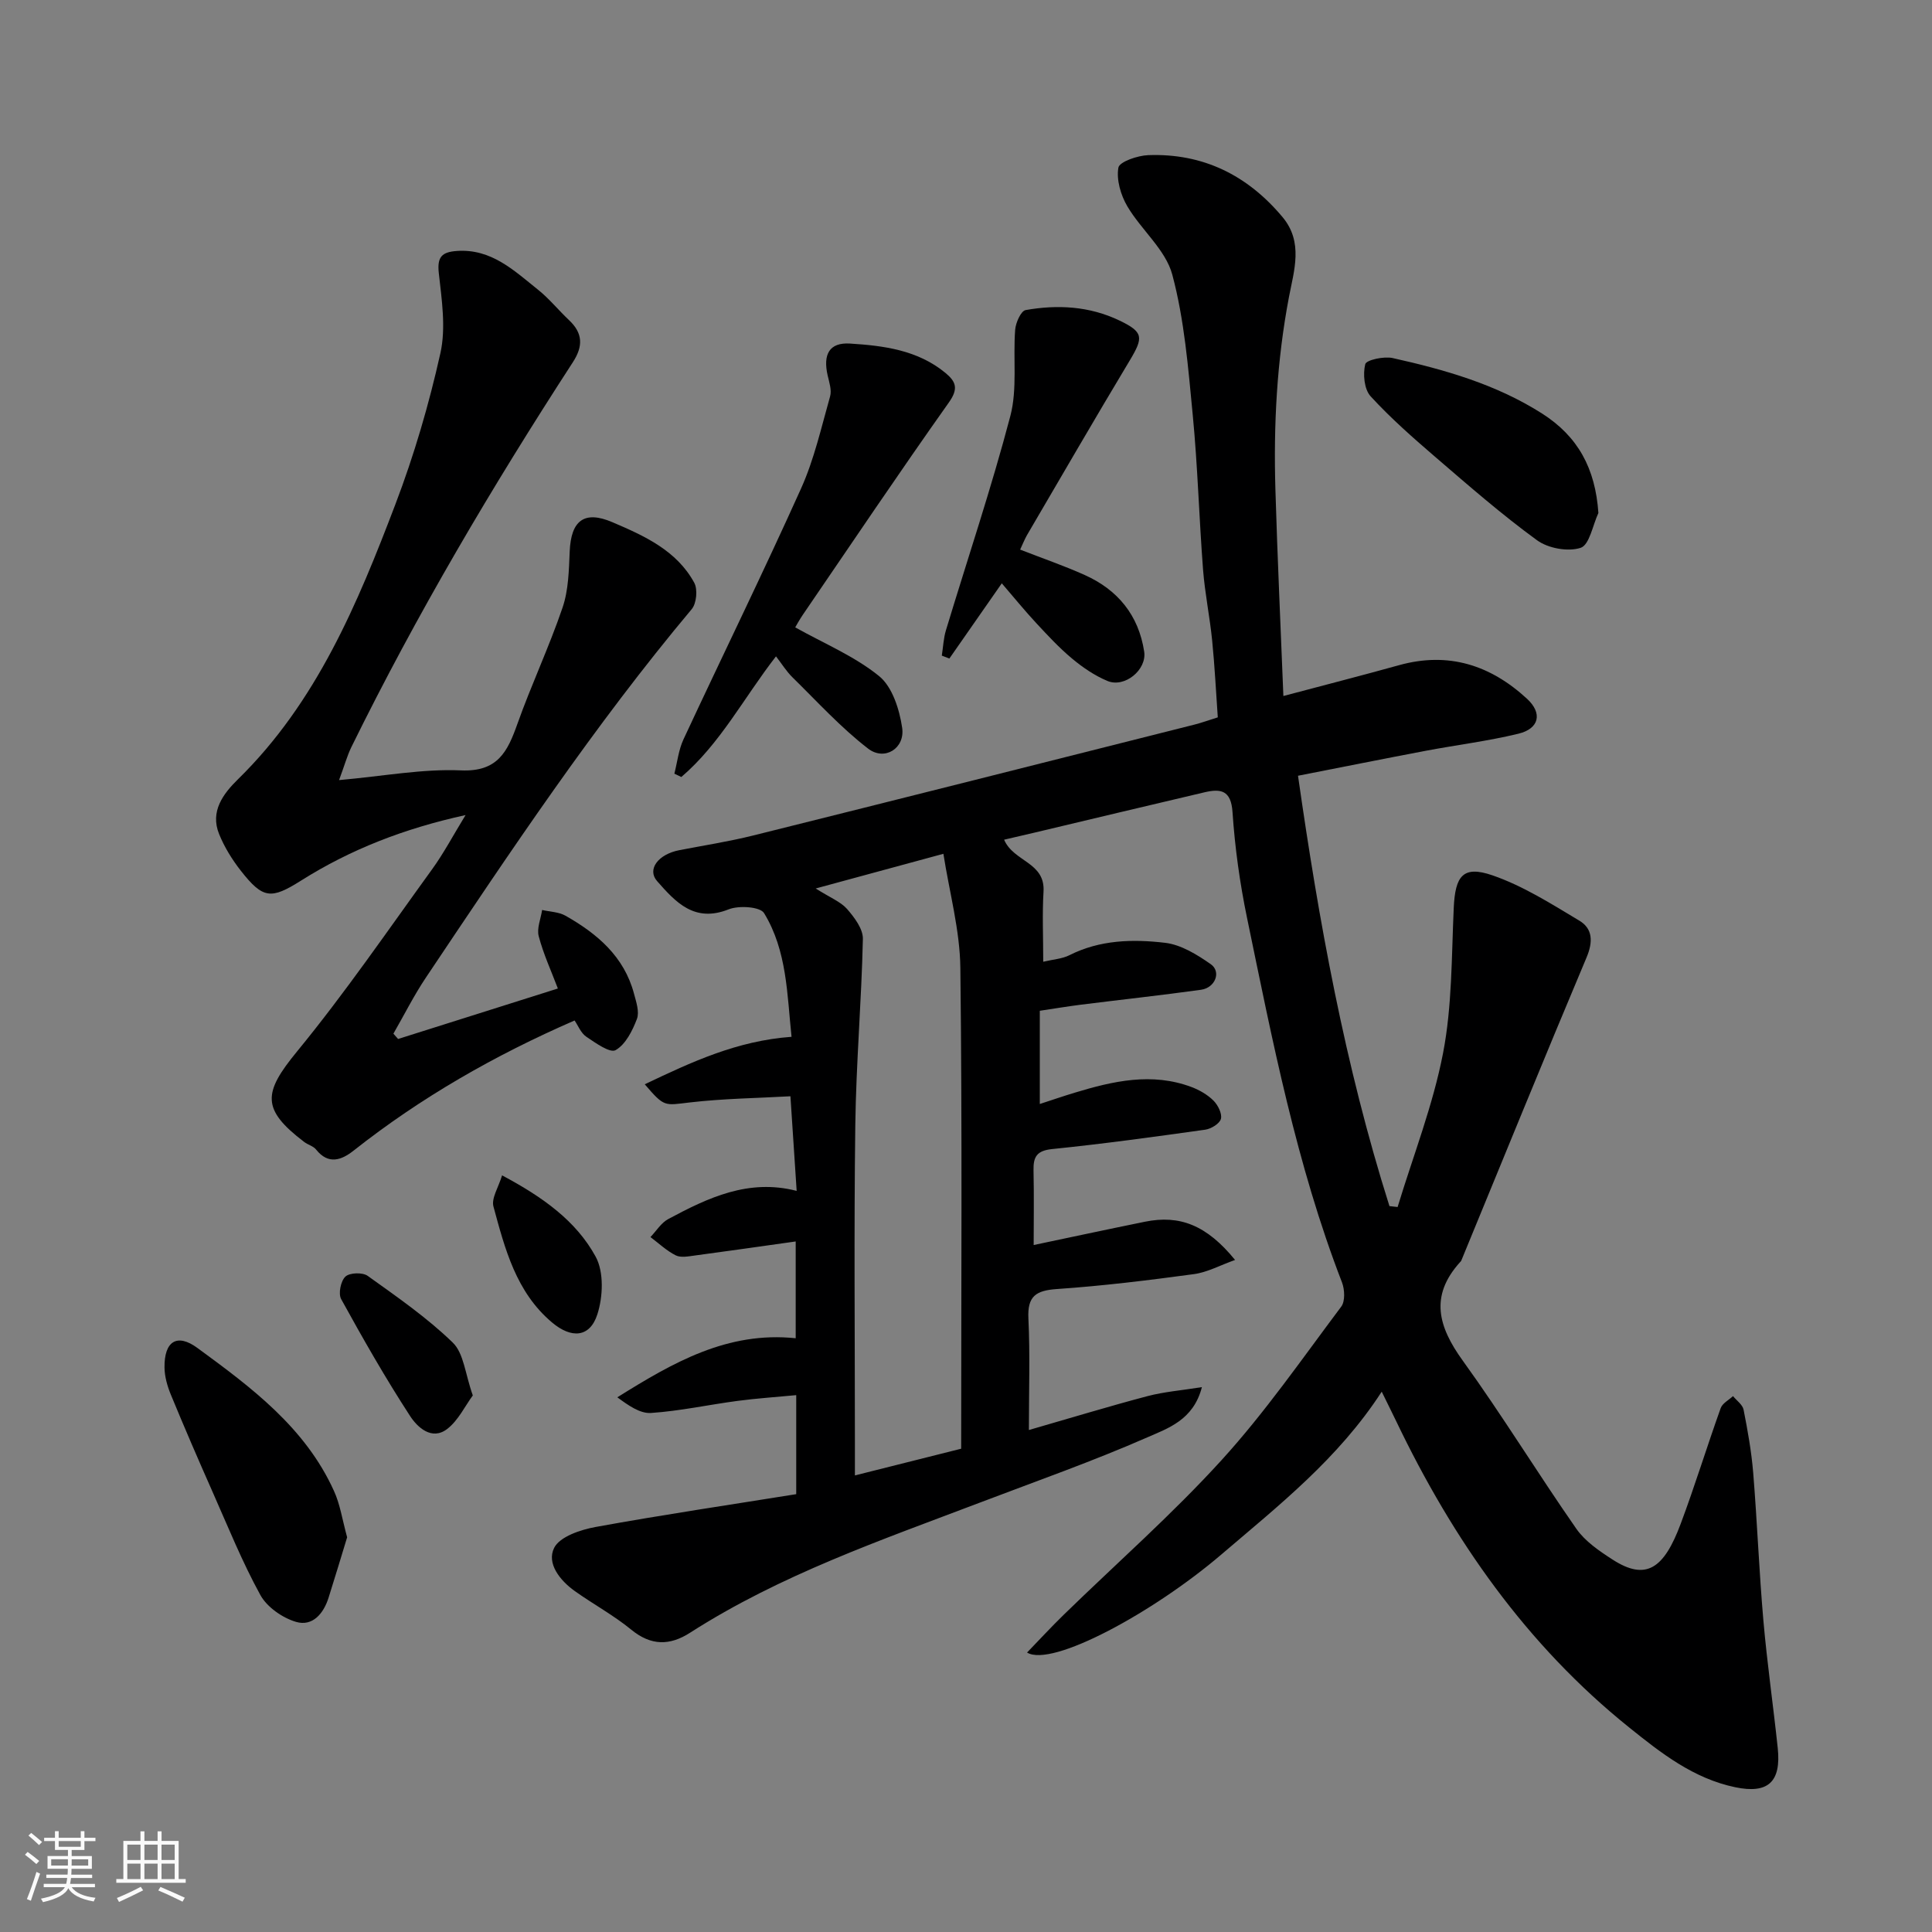 <svg enable-background="new 0 0 400 400" viewBox="0 0 400 400" xmlns="http://www.w3.org/2000/svg"><rect x="0" y="0" width="400" height="400" fill="#808080" stroke="none"/><path d="m5.17 384 .55-.58c.85.61 1.65 1.24 2.4 1.87l-.59.64c-.83-.73-1.62-1.38-2.36-1.93m1.22 9.53-.82-.34c.71-1.76 1.37-3.64 1.98-5.63.24.13.5.25.76.36-.6 1.67-1.24 3.54-1.92 5.61m-.5-13.5.57-.54c.56.44 1.31 1.06 2.26 1.87l-.64.64c-.68-.66-1.41-1.32-2.19-1.97m3.25.46h2.24v-1.36h.77v1.36h4.57v-1.36h.76v1.36h2.28v.69h-2.28v1.84h-2.64v1.26h4.18v2.64h-4.21c0 .45-.02.86-.05 1.21h4.32v.69h-4.38c-.04.34-.1.75-.19 1.22h5.15v.69h-4.82c.87 1.19 2.51 1.92 4.93 2.19-.17.31-.3.57-.37.76-2.77-.49-4.52-1.41-5.26-2.76-.56 1.26-2.3 2.23-5.24 2.9-.12-.24-.26-.48-.43-.72 2.73-.55 4.38-1.34 4.96-2.38h-4.38v-.69h4.65c.1-.38.17-.79.21-1.22h-4.32v-.69h4.4c.03-.34.05-.75.05-1.21h-4.2v-2.64h4.23v-1.26h-2.69v-1.84h-2.24zm1.46 4.46v1.29h3.45c.01-.4.02-.57.01-.53v-.32-.45h-3.46zm1.55-2.59h4.57v-1.19h-4.57zm6.11 2.59h-3.42v.77c-.01.19-.01.37-.02.53h3.44z" fill="#fafafa"/><path d="m32.63 379.16h.82v1.98h3.54v7.89h1.46v.78h-14.37v-.78h1.46v-7.89h3.54v-1.98h.82v1.98h2.73zm-3.49 11.48.5.73c-1.61.82-3.28 1.63-5 2.41-.13-.27-.28-.55-.44-.82 1.75-.72 3.4-1.49 4.94-2.32m-2.78-5.55h2.73v-3.18h-2.73zm0 3.95h2.73v-3.2h-2.73zm3.54-3.95h2.73v-3.18h-2.73zm0 3.95h2.73v-3.2h-2.73zm7.89 4.68c-1.84-.92-3.51-1.7-5.02-2.32l.45-.73c1.89.8 3.57 1.55 5.04 2.23zm-1.62-11.81h-2.73v3.18h2.73zm-2.73 7.13h2.73v-3.2h-2.73z" fill="#fafafa"/><g fill="#000001"><path d="m207.89 173.85c1.96 4.6 8.54 4.63 8.16 10.76-.28 4.63-.06 9.3-.06 14.51 2.1-.5 3.92-.6 5.41-1.35 6.33-3.2 13.14-3.36 19.83-2.57 3.3.39 6.61 2.44 9.44 4.42 2.23 1.56.94 4.89-2.01 5.3-8.27 1.15-16.58 2.05-24.87 3.09-2.76.35-5.5.81-8.51 1.26v19.3c2.4-.78 4.78-1.6 7.19-2.33 7.98-2.42 16.02-4.27 24.25-1.17 1.64.62 3.29 1.58 4.52 2.8.92.92 1.81 2.69 1.54 3.77-.25.99-2.03 2.08-3.26 2.25-10.54 1.48-21.08 2.93-31.67 4.01-3.16.32-3.93 1.57-3.87 4.38.12 5.41.03 10.82.03 15.49 7.19-1.51 15.09-3.21 23.01-4.82 7.25-1.48 12.83.72 18.69 7.91-3.1 1.1-5.73 2.55-8.5 2.93-9.43 1.28-18.89 2.44-28.37 3.09-4.36.3-6.15 1.46-5.92 6.11.36 7.47.1 14.97.1 23.08 8.44-2.43 16.44-4.87 24.53-7.01 3.45-.91 7.06-1.19 11.29-1.87-1.74 6.82-7.06 8.53-11.3 10.4-11.31 4.96-23 9.07-34.56 13.47-20.57 7.82-41.42 14.99-60.11 26.98-4.19 2.69-8.07 2.73-12.17-.63-3.64-2.98-7.85-5.26-11.7-8-3.07-2.19-5.87-5.73-4.27-8.94 1.17-2.33 5.47-3.76 8.61-4.33 13.77-2.51 27.63-4.56 41.51-6.79 0-7.07 0-13.36 0-20.5-4.17.4-8.18.66-12.15 1.19-5.98.79-11.92 2.1-17.92 2.5-2.3.15-4.73-1.6-6.97-3.24 11.52-7.2 22.8-13.71 36.93-12.23 0-6.83 0-13.24 0-20.04-7.07.99-13.97 1.99-20.88 2.91-1.31.17-2.88.5-3.95-.03-1.9-.95-3.51-2.49-5.24-3.79 1.22-1.27 2.21-2.94 3.69-3.73 8.22-4.41 16.61-8.4 26.58-5.83-.42-6.31-.83-12.54-1.29-19.59-6.86.39-13.89.47-20.84 1.28-5.27.61-5.22 1.03-9.32-3.76 9.69-4.62 19.09-9.01 30.39-9.83-.93-8.75-.91-17.79-5.69-25.61-.81-1.33-5.23-1.62-7.33-.78-7.07 2.81-10.94-1.44-14.82-5.85-2.12-2.42.22-5.55 4.6-6.4 5.12-.99 10.28-1.79 15.34-3.05 30.47-7.59 60.91-15.28 91.36-22.96 1.42-.36 2.81-.87 4.79-1.49-.37-5.18-.63-10.59-1.17-15.96-.49-4.88-1.5-9.72-1.88-14.61-.82-10.69-1.11-21.43-2.14-32.09-.94-9.73-1.72-19.62-4.23-29-1.38-5.16-6.43-9.26-9.31-14.15-1.36-2.31-2.29-5.49-1.85-8 .21-1.22 3.98-2.51 6.18-2.59 11.35-.41 20.55 4.15 27.81 12.83 4.35 5.2 2.36 11.09 1.33 16.52-2.52 13.23-3.21 26.53-2.81 39.91.42 14.16 1.08 28.3 1.65 42.72 8.58-2.28 16.28-4.25 23.94-6.38 10.22-2.84 18.93-.03 26.51 6.96 3.21 2.96 2.57 6.17-1.8 7.23-6.32 1.53-12.82 2.33-19.22 3.54-8.49 1.61-16.96 3.31-26.4 5.16 4.28 30 9.7 59.95 18.93 89.1.56.06 1.13.13 1.69.19 3.22-10.61 7.32-21.04 9.41-31.87 1.89-9.79 1.75-19.99 2.21-30.03.3-6.67 1.92-8.86 7.99-6.78 6.34 2.18 12.21 5.91 18.03 9.4 2.75 1.65 2.85 4.36 1.48 7.61-8.79 20.86-17.31 41.82-25.93 62.75-.06.15-.2.27-.31.39-6.26 6.97-4.47 13.3.59 20.31 8.2 11.35 15.52 23.34 23.53 34.83 1.81 2.6 4.73 4.59 7.47 6.36 7.02 4.55 10.69 1.83 14.13-7.36 2.96-7.91 5.44-16.01 8.29-23.97.36-1.01 1.67-1.67 2.55-2.49.76.93 1.98 1.77 2.19 2.81.85 4.31 1.63 8.67 1.99 13.05.83 10.19 1.22 20.41 2.11 30.6.77 8.82 2.04 17.59 2.97 26.39.75 7.09-2.05 9.53-8.79 8.13-8.66-1.8-15.39-7.09-21.97-12.38-21.29-17.1-36.5-38.92-48.21-63.36-.84-1.75-1.71-3.48-3.02-6.16-9 13.89-21.34 23.57-33.27 33.77-13.96 11.92-35.03 23.39-40.16 20.24 2.57-2.66 5-5.29 7.56-7.79 10.95-10.67 22.48-20.8 32.74-32.08 9.01-9.9 16.69-21.01 24.75-31.75.83-1.11.72-3.53.16-5-9.44-24.42-14.39-50.02-19.67-75.51-1.49-7.19-2.51-14.54-3-21.86-.3-4.57-2.45-4.9-5.81-4.11-11.73 2.74-23.44 5.56-35.16 8.34-2.22.53-4.42 1.03-6.32 1.47zm-39.01 10.1c3.07 1.94 5.18 2.75 6.5 4.25 1.51 1.74 3.31 4.11 3.27 6.18-.28 12.86-1.4 25.7-1.57 38.55-.29 22.14-.08 44.29-.08 66.43v6.11c8.09-2.04 15.55-3.91 22-5.53 0-33.75.23-66.65-.17-99.54-.09-7.82-2.26-15.62-3.51-23.63-9.07 2.46-17 4.61-26.44 7.18z"/><path d="m70.2 161.51c9.25-.82 17.29-2.36 25.25-2.01 7.61.33 9.63-3.89 11.67-9.62 2.88-8.11 6.58-15.94 9.35-24.08 1.24-3.63 1.31-7.72 1.48-11.63.27-6.36 2.97-8.57 8.85-6.05 6.58 2.81 13.3 5.84 16.94 12.54.74 1.36.47 4.26-.52 5.45-20.2 24.09-37.58 50.21-55.03 76.27-2.49 3.71-4.5 7.74-6.74 11.63.32.37.64.73.97 1.1 11.03-3.48 22.06-6.97 33.08-10.45-1.35-3.57-2.98-7.1-3.96-10.81-.44-1.64.43-3.62.7-5.45 1.62.38 3.45.4 4.84 1.19 6.56 3.72 12.13 8.43 14.18 16.13.46 1.71 1.16 3.78.61 5.24-.93 2.44-2.35 5.29-4.42 6.46-1.16.66-4.17-1.5-6.08-2.79-1.11-.76-1.69-2.31-2.41-3.35-16.58 7.22-31.83 15.95-45.76 26.95-2.5 1.97-5.21 2.97-7.76-.23-.57-.72-1.69-.98-2.46-1.57-8.9-6.78-8.5-10.18-1.51-18.7 9.93-12.1 18.81-25.08 28.01-37.78 2.38-3.29 4.29-6.91 6.91-11.2-12.72 2.79-23.82 7.11-34.05 13.56-6.22 3.92-7.88 3.84-12.5-2.06-1.79-2.29-3.38-4.86-4.47-7.55-1.93-4.72.87-8.39 3.89-11.35 16.27-15.93 24.76-36.34 32.62-56.99 3.86-10.14 6.94-20.66 9.3-31.24 1.17-5.25.28-11.08-.33-16.57-.38-3.39.66-4.37 3.73-4.59 7.16-.51 11.86 4.07 16.81 8.02 2.33 1.86 4.23 4.24 6.41 6.29 2.88 2.71 2.97 5.39.8 8.73-16.71 25.75-32.32 52.14-45.87 79.71-.87 1.8-1.4 3.76-2.53 6.8z"/><path d="m164.64 129.89c5.99 3.35 12.29 5.97 17.37 10.09 2.74 2.22 4.21 6.9 4.77 10.68.64 4.29-3.64 6.96-7.05 4.33-5.65-4.35-10.52-9.72-15.64-14.74-1.27-1.24-2.22-2.8-3.43-4.36-6.65 8.56-11.54 18.09-19.6 24.98-.48-.23-.96-.46-1.44-.69.61-2.38.87-4.93 1.9-7.13 8.07-17.33 16.49-34.49 24.33-51.91 2.72-6.04 4.19-12.65 6.01-19.06.37-1.3-.17-2.91-.5-4.33-1-4.36.32-6.89 4.63-6.62 6.95.44 13.99 1.33 19.73 6.06 2.22 1.83 2.76 3.28.73 6.14-10.28 14.51-20.2 29.27-30.23 43.95-.73 1.07-1.33 2.19-1.58 2.61z"/><path d="m211.21 113.79c4.69 1.83 9.12 3.35 13.37 5.26 6.85 3.07 11.16 8.33 12.31 15.85.58 3.78-4.05 7.58-7.62 6.08-2.63-1.1-5.11-2.79-7.31-4.63-2.68-2.23-5.07-4.82-7.45-7.38-2.34-2.52-4.52-5.2-7.1-8.2-3.74 5.37-7.29 10.47-10.85 15.57-.52-.2-1.05-.4-1.57-.6.28-1.76.35-3.58.86-5.26 4.47-14.78 9.41-29.43 13.33-44.35 1.48-5.64.54-11.9 1-17.86.11-1.46 1.2-3.9 2.16-4.07 6.63-1.18 13.24-.81 19.43 2.16 4.97 2.39 5.01 3.47 2.15 8.24-7.22 12.02-14.24 24.15-21.32 36.24-.53.95-.92 1.96-1.39 2.95z"/><path d="m71.87 318.28c-1.21 3.96-2.49 8.24-3.84 12.5-1.04 3.3-3.32 6.02-6.75 5.01-2.8-.83-5.98-3.04-7.36-5.53-3.76-6.84-6.7-14.13-9.87-21.29-2.97-6.7-5.88-13.43-8.67-20.2-.73-1.77-1.3-3.75-1.32-5.64-.07-5.42 2.57-7.16 6.81-4.05 11.16 8.17 22.34 16.48 28.28 29.62 1.26 2.74 1.7 5.85 2.72 9.58z"/><path d="m330.93 106.21c-1.18 2.53-1.85 6.61-3.67 7.21-2.62.86-6.74.11-9.04-1.57-7.28-5.3-14.09-11.25-20.93-17.13-4.69-4.03-9.36-8.13-13.52-12.67-1.33-1.45-1.62-4.6-1.11-6.65.22-.88 3.86-1.67 5.67-1.27 10.81 2.41 21.42 5.43 30.93 11.48 7.45 4.75 11.04 11.37 11.67 20.6z"/><path d="m97.89 288.91c-1.63 2.21-3 5.17-5.3 6.94-3.23 2.48-6.21-.41-7.68-2.67-5.11-7.85-9.76-16.01-14.28-24.22-.62-1.13-.08-3.76.89-4.66.88-.82 3.55-.9 4.6-.15 6.07 4.35 12.29 8.65 17.62 13.82 2.29 2.21 2.56 6.48 4.15 10.94z"/><path d="m103.95 243.35c8.44 4.49 15.34 9.43 19.38 16.84 1.73 3.18 1.52 8.31.34 11.95-1.56 4.81-5.38 5.03-9.38 1.66-7.44-6.27-9.74-15.21-12.12-23.98-.48-1.72 1.03-3.98 1.78-6.47z"/></g></svg>